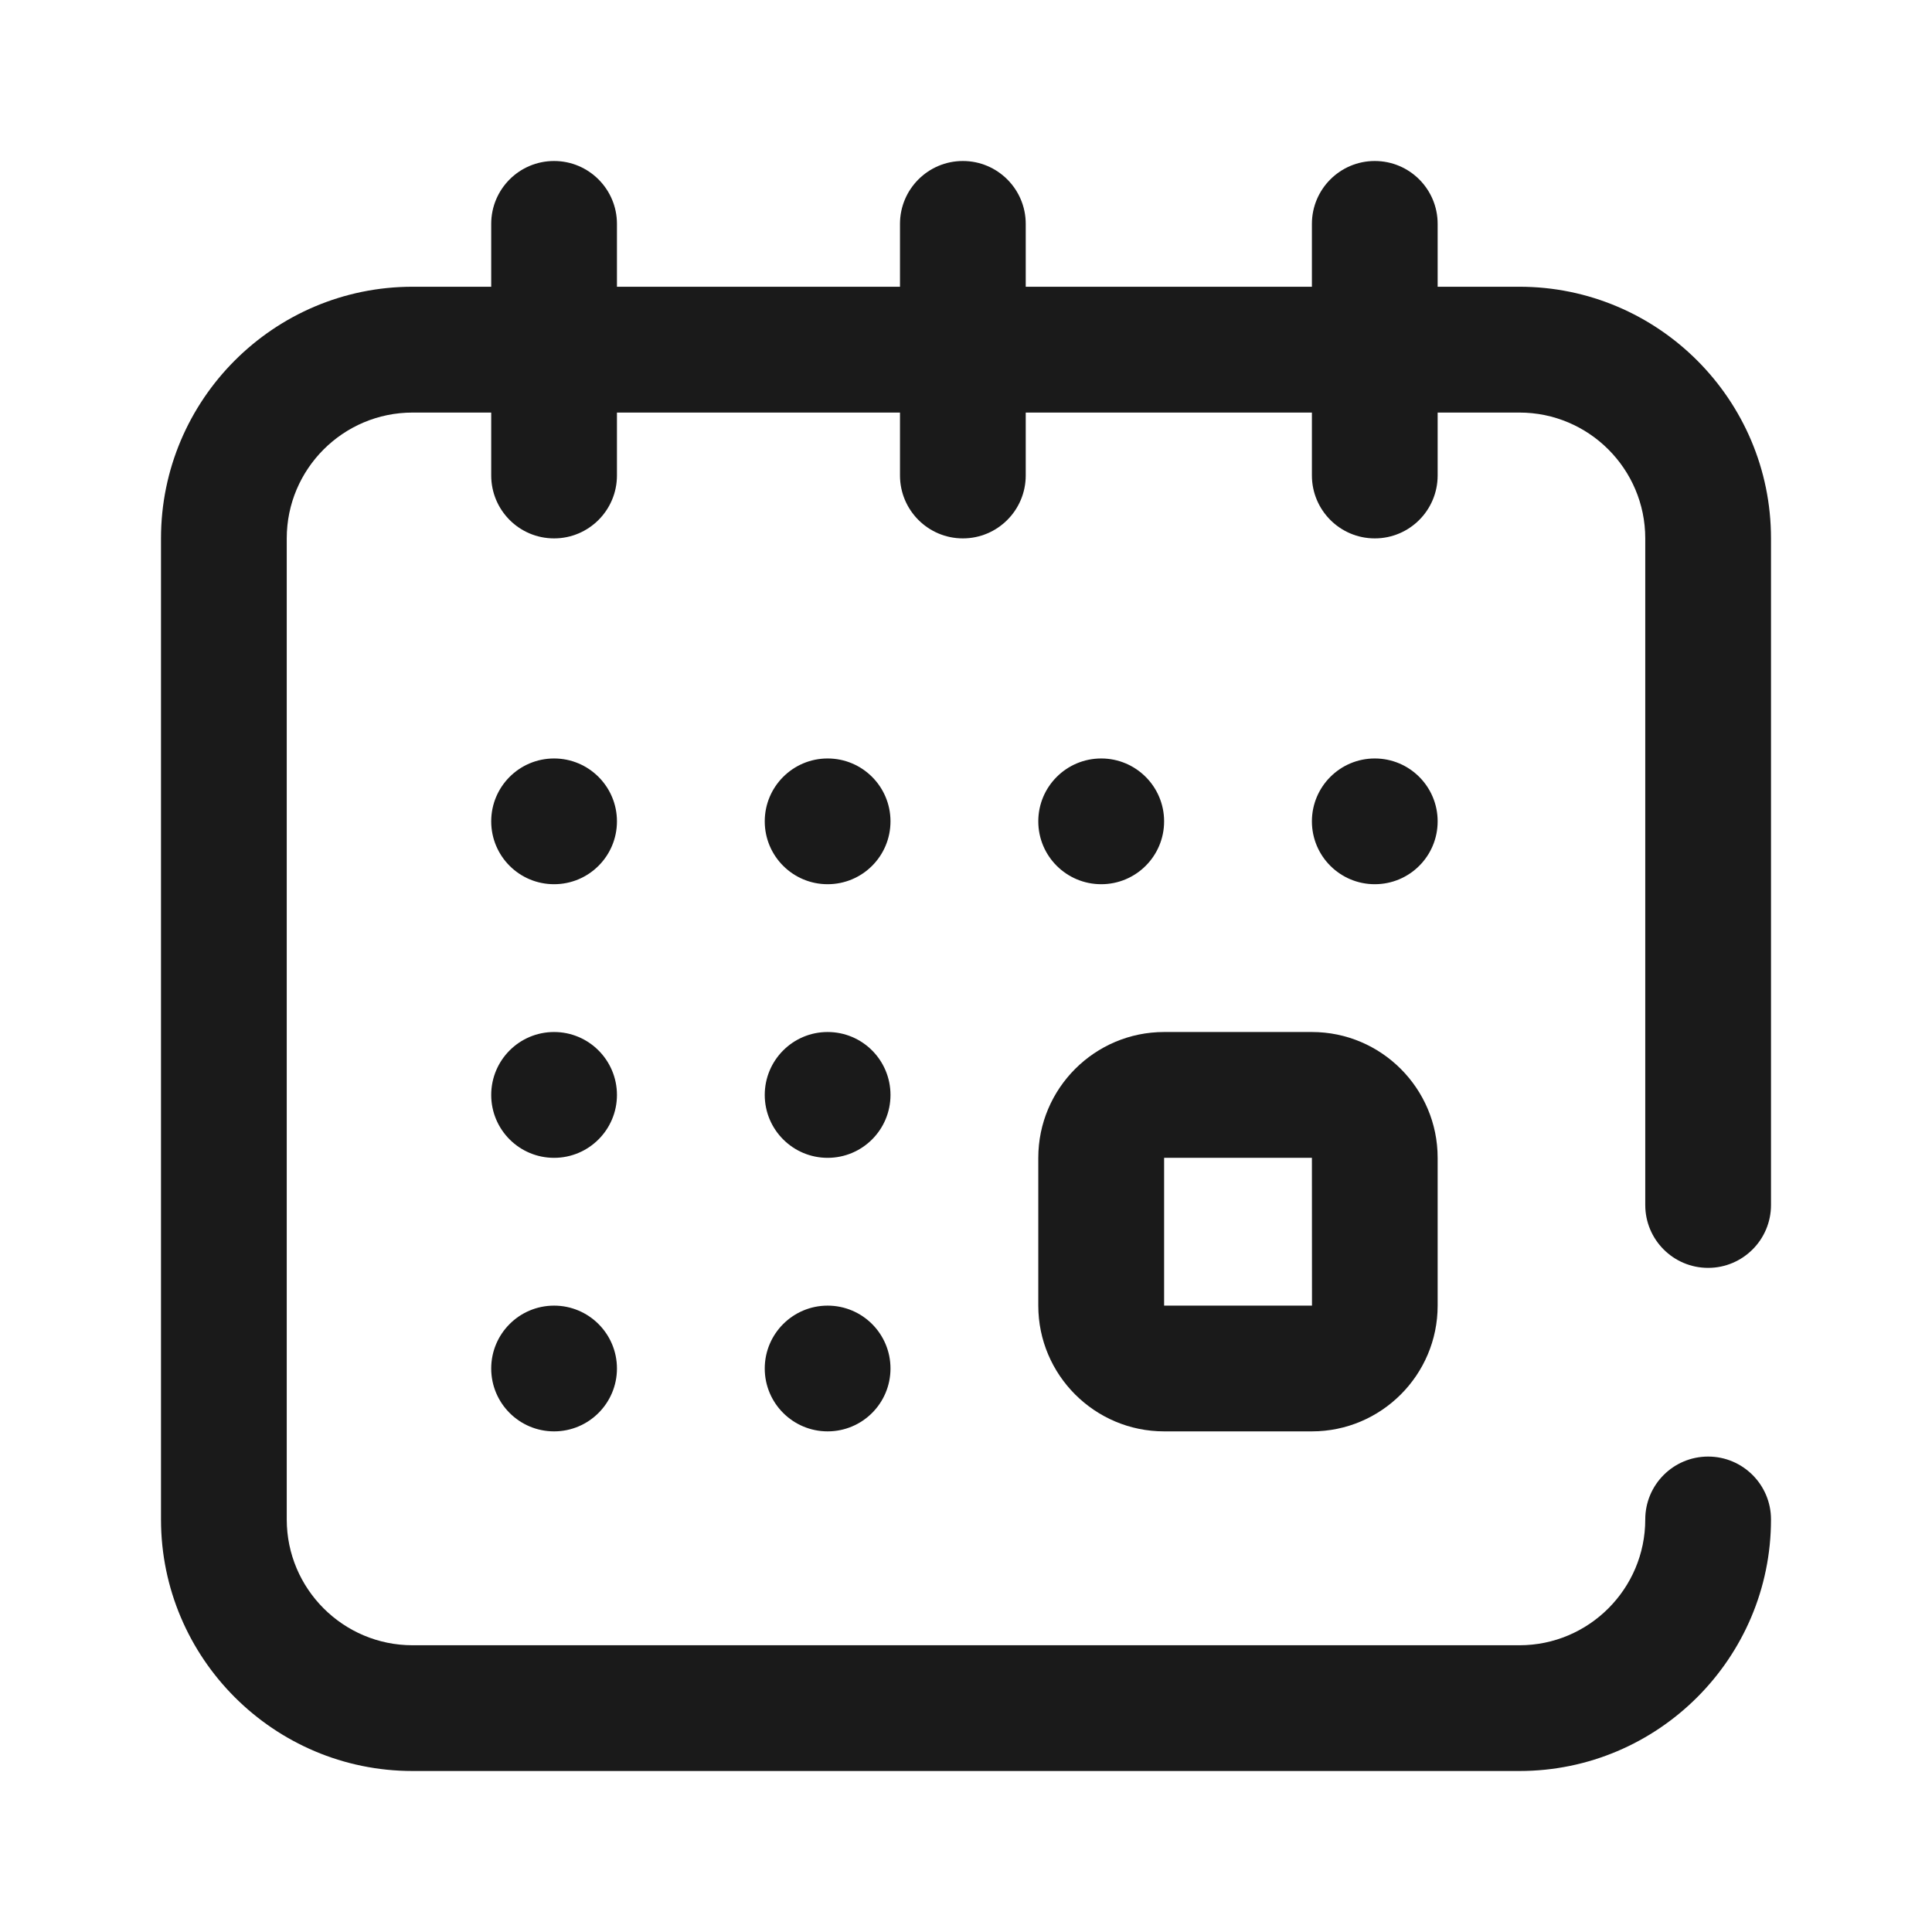 <svg width="24" height="24" viewBox="0 0 24 24" fill="none" xmlns="http://www.w3.org/2000/svg">
<path d="M12.898 16.219C12.898 17.08 13.599 17.781 14.461 17.781H16.297C17.158 17.781 17.859 17.08 17.859 16.219V14.383C17.859 13.521 17.158 12.82 16.297 12.82H14.461C13.599 12.82 12.898 13.521 12.898 14.383V16.219ZM14.461 14.383H16.297L16.298 16.219C16.298 16.219 16.298 16.219 16.297 16.219H14.461V14.383Z" fill="#1A1A1A"/>
<path d="M17.078 10.984C17.51 10.984 17.859 10.635 17.859 10.203C17.859 9.772 17.51 9.422 17.078 9.422C16.647 9.422 16.297 9.772 16.297 10.203C16.297 10.635 16.647 10.984 17.078 10.984Z" fill="#1A1A1A"/>
<path d="M13.68 10.984C14.111 10.984 14.461 10.635 14.461 10.203C14.461 9.772 14.111 9.422 13.68 9.422C13.248 9.422 12.898 9.772 12.898 10.203C12.898 10.635 13.248 10.984 13.68 10.984Z" fill="#1A1A1A"/>
<path d="M21.219 15.75C21.65 15.75 22 15.4 22 14.969V6.688C22 4.964 20.598 3.562 18.875 3.562H17.859V2.781C17.859 2.35 17.51 2 17.078 2C16.647 2 16.297 2.35 16.297 2.781V3.562H12.742V2.781C12.742 2.35 12.392 2 11.961 2C11.53 2 11.18 2.35 11.18 2.781V3.562H7.664V2.781C7.664 2.35 7.314 2 6.883 2C6.451 2 6.102 2.35 6.102 2.781V3.562H5.125C3.402 3.562 2 4.964 2 6.688V18.875C2 20.598 3.402 22 5.125 22H18.875C20.598 22 22 20.598 22 18.875C22 18.444 21.65 18.094 21.219 18.094C20.787 18.094 20.438 18.444 20.438 18.875C20.438 19.737 19.737 20.438 18.875 20.438H5.125C4.263 20.438 3.562 19.737 3.562 18.875V6.688C3.562 5.826 4.263 5.125 5.125 5.125H6.102V5.906C6.102 6.338 6.451 6.688 6.883 6.688C7.314 6.688 7.664 6.338 7.664 5.906V5.125H11.18V5.906C11.18 6.338 11.53 6.688 11.961 6.688C12.392 6.688 12.742 6.338 12.742 5.906V5.125H16.297V5.906C16.297 6.338 16.647 6.688 17.078 6.688C17.51 6.688 17.859 6.338 17.859 5.906V5.125H18.875C19.737 5.125 20.438 5.826 20.438 6.688V14.969C20.438 15.4 20.787 15.75 21.219 15.75Z" fill="#1A1A1A"/>
<path d="M6.883 17.781C7.314 17.781 7.664 17.431 7.664 17C7.664 16.569 7.314 16.219 6.883 16.219C6.451 16.219 6.102 16.569 6.102 17C6.102 17.431 6.451 17.781 6.883 17.781Z" fill="#1A1A1A"/>
<path d="M6.883 10.984C7.314 10.984 7.664 10.635 7.664 10.203C7.664 9.772 7.314 9.422 6.883 9.422C6.451 9.422 6.102 9.772 6.102 10.203C6.102 10.635 6.451 10.984 6.883 10.984Z" fill="#1A1A1A"/>
<path d="M6.883 14.383C7.314 14.383 7.664 14.033 7.664 13.602C7.664 13.17 7.314 12.82 6.883 12.82C6.451 12.82 6.102 13.17 6.102 13.602C6.102 14.033 6.451 14.383 6.883 14.383Z" fill="#1A1A1A"/>
<path d="M10.281 14.383C10.713 14.383 11.062 14.033 11.062 13.602C11.062 13.17 10.713 12.82 10.281 12.82C9.85 12.82 9.5 13.17 9.5 13.602C9.5 14.033 9.85 14.383 10.281 14.383Z" fill="#1A1A1A"/>
<path d="M10.281 10.984C10.713 10.984 11.062 10.635 11.062 10.203C11.062 9.772 10.713 9.422 10.281 9.422C9.85 9.422 9.5 9.772 9.5 10.203C9.5 10.635 9.85 10.984 10.281 10.984Z" fill="#1A1A1A"/>
<path d="M10.281 17.781C10.713 17.781 11.062 17.431 11.062 17C11.062 16.569 10.713 16.219 10.281 16.219C9.85 16.219 9.5 16.569 9.5 17C9.5 17.431 9.85 17.781 10.281 17.781Z" fill="#1A1A1A"/>
</svg>
